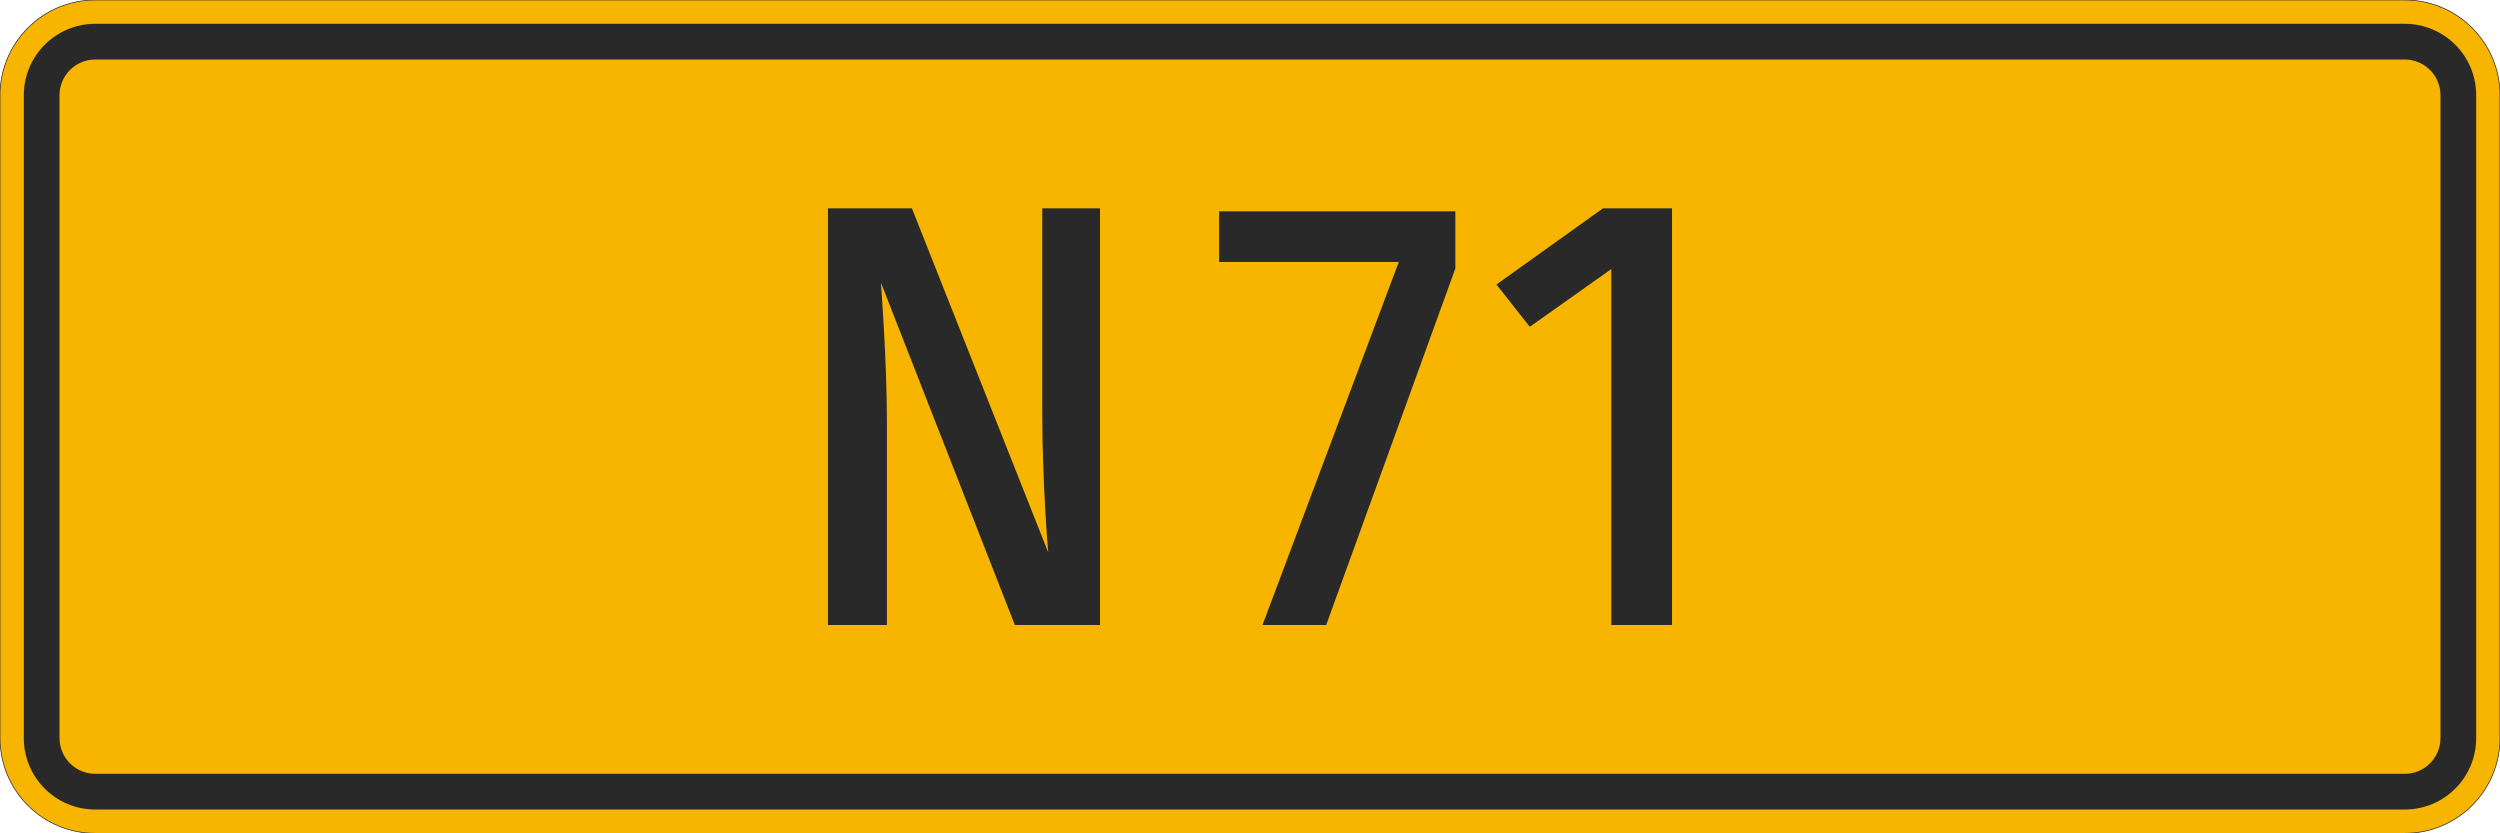 <?xml version="1.0" encoding="UTF-8"?>
<svg xmlns="http://www.w3.org/2000/svg" xmlns:xlink="http://www.w3.org/1999/xlink" width="1050mm" height="350mm" viewBox="0 0 10500 3500" version="1.1">
<defs>
<g>
<symbol overflow="visible" id="glyph0-0">
<path style="stroke:none;" d="M 200 0 L 1200 0 L 1200 -1750 L 200 -1750 Z M 417.5 -217.5 L 417.5 -1532.5 L 982.5 -1532.5 L 982.5 -217.5 Z M 417.5 -217.5 "/>
</symbol>
<symbol overflow="visible" id="glyph0-1">
<path style="stroke:none;" d="M 1355 0 L 1355 -1750 L 1112.5 -1750 L 1112.5 -892.5 C 1112.5 -592.5 1137.5 -305 1137.5 -305 L 565 -1750 L 212.5 -1750 L 212.5 0 L 460 0 L 460 -857.5 C 460 -1107.5 435 -1437.5 435 -1437.5 L 997.5 0 Z M 1355 0 "/>
</symbol>
<symbol overflow="visible" id="glyph0-2">
<path style="stroke:none;" d="M 1042.5 -1497.5 L 1042.5 -1737.5 L 50 -1737.5 L 50 -1525 L 805 -1525 L 232.5 0 L 500 0 Z M 1042.5 -1497.5 "/>
</symbol>
<symbol overflow="visible" id="glyph0-3">
<path style="stroke:none;" d="M 570 0 L 825 0 L 825 -1750 L 535 -1750 L 87.5 -1430 L 227.5 -1252.5 L 570 -1495 Z M 570 0 "/>
</symbol>
</g>
</defs>
<g id="surface1391">
<path style="fill-rule:evenodd;fill:rgb(96.863%,70.98%,0%);fill-opacity:1;stroke-width:0.3;stroke-linecap:butt;stroke-linejoin:miter;stroke:rgb(16.471%,16.078%,16.471%);stroke-opacity:1;stroke-miterlimit:3;" d="M -485 -175 C -495.609 -175 -505.783 -170.786 -513.284 -163.284 C -520.786 -155.783 -525 -145.609 -525 -135 L -525 135 C -525 145.609 -520.786 155.783 -513.284 163.284 C -505.783 170.786 -495.609 175 -485 175 L 485 175 C 495.609 175 505.783 170.786 513.284 163.284 C 520.786 155.783 525 145.609 525 135 L 525 -135 C 525 -145.609 520.786 -155.783 513.284 -163.284 C 505.783 -170.786 495.609 -175 485 -175 L -485 -175 " transform="matrix(10,0,0,-10,5250,1750)"/>
<path style=" stroke:none;fill-rule:evenodd;fill:rgb(16.471%,16.078%,16.471%);fill-opacity:1;" d="M 400 3400 C 234.316 3400 100 3265.684 100 3100 L 100 400 C 100 234.316 234.316 100 400 100 L 10100 100 C 10265.684 100 10400 234.316 10400 400 L 10400 3100 C 10400 3265.684 10265.684 3400 10100 3400 L 400 3400 M 400 3250 C 317.156 3250 250 3182.844 250 3100 L 250 400 C 250 317.156 317.156 250 400 250 L 10100 250 C 10182.844 250 10250 317.156 10250 400 L 10250 3100 C 10250 3182.844 10182.844 3250 10100 3250 L 400 3250 "/>
<g style="fill:rgb(16.471%,16.078%,16.471%);fill-opacity:1;">
  <use xlink:href="#glyph0-1" x="3265" y="2625"/>
</g>
<g style="fill:rgb(16.471%,16.078%,16.471%);fill-opacity:1;">
  <use xlink:href="#glyph0-2" x="5070" y="2625"/>
  <use xlink:href="#glyph0-3" x="6197.5" y="2625"/>
</g>
</g>
</svg>

